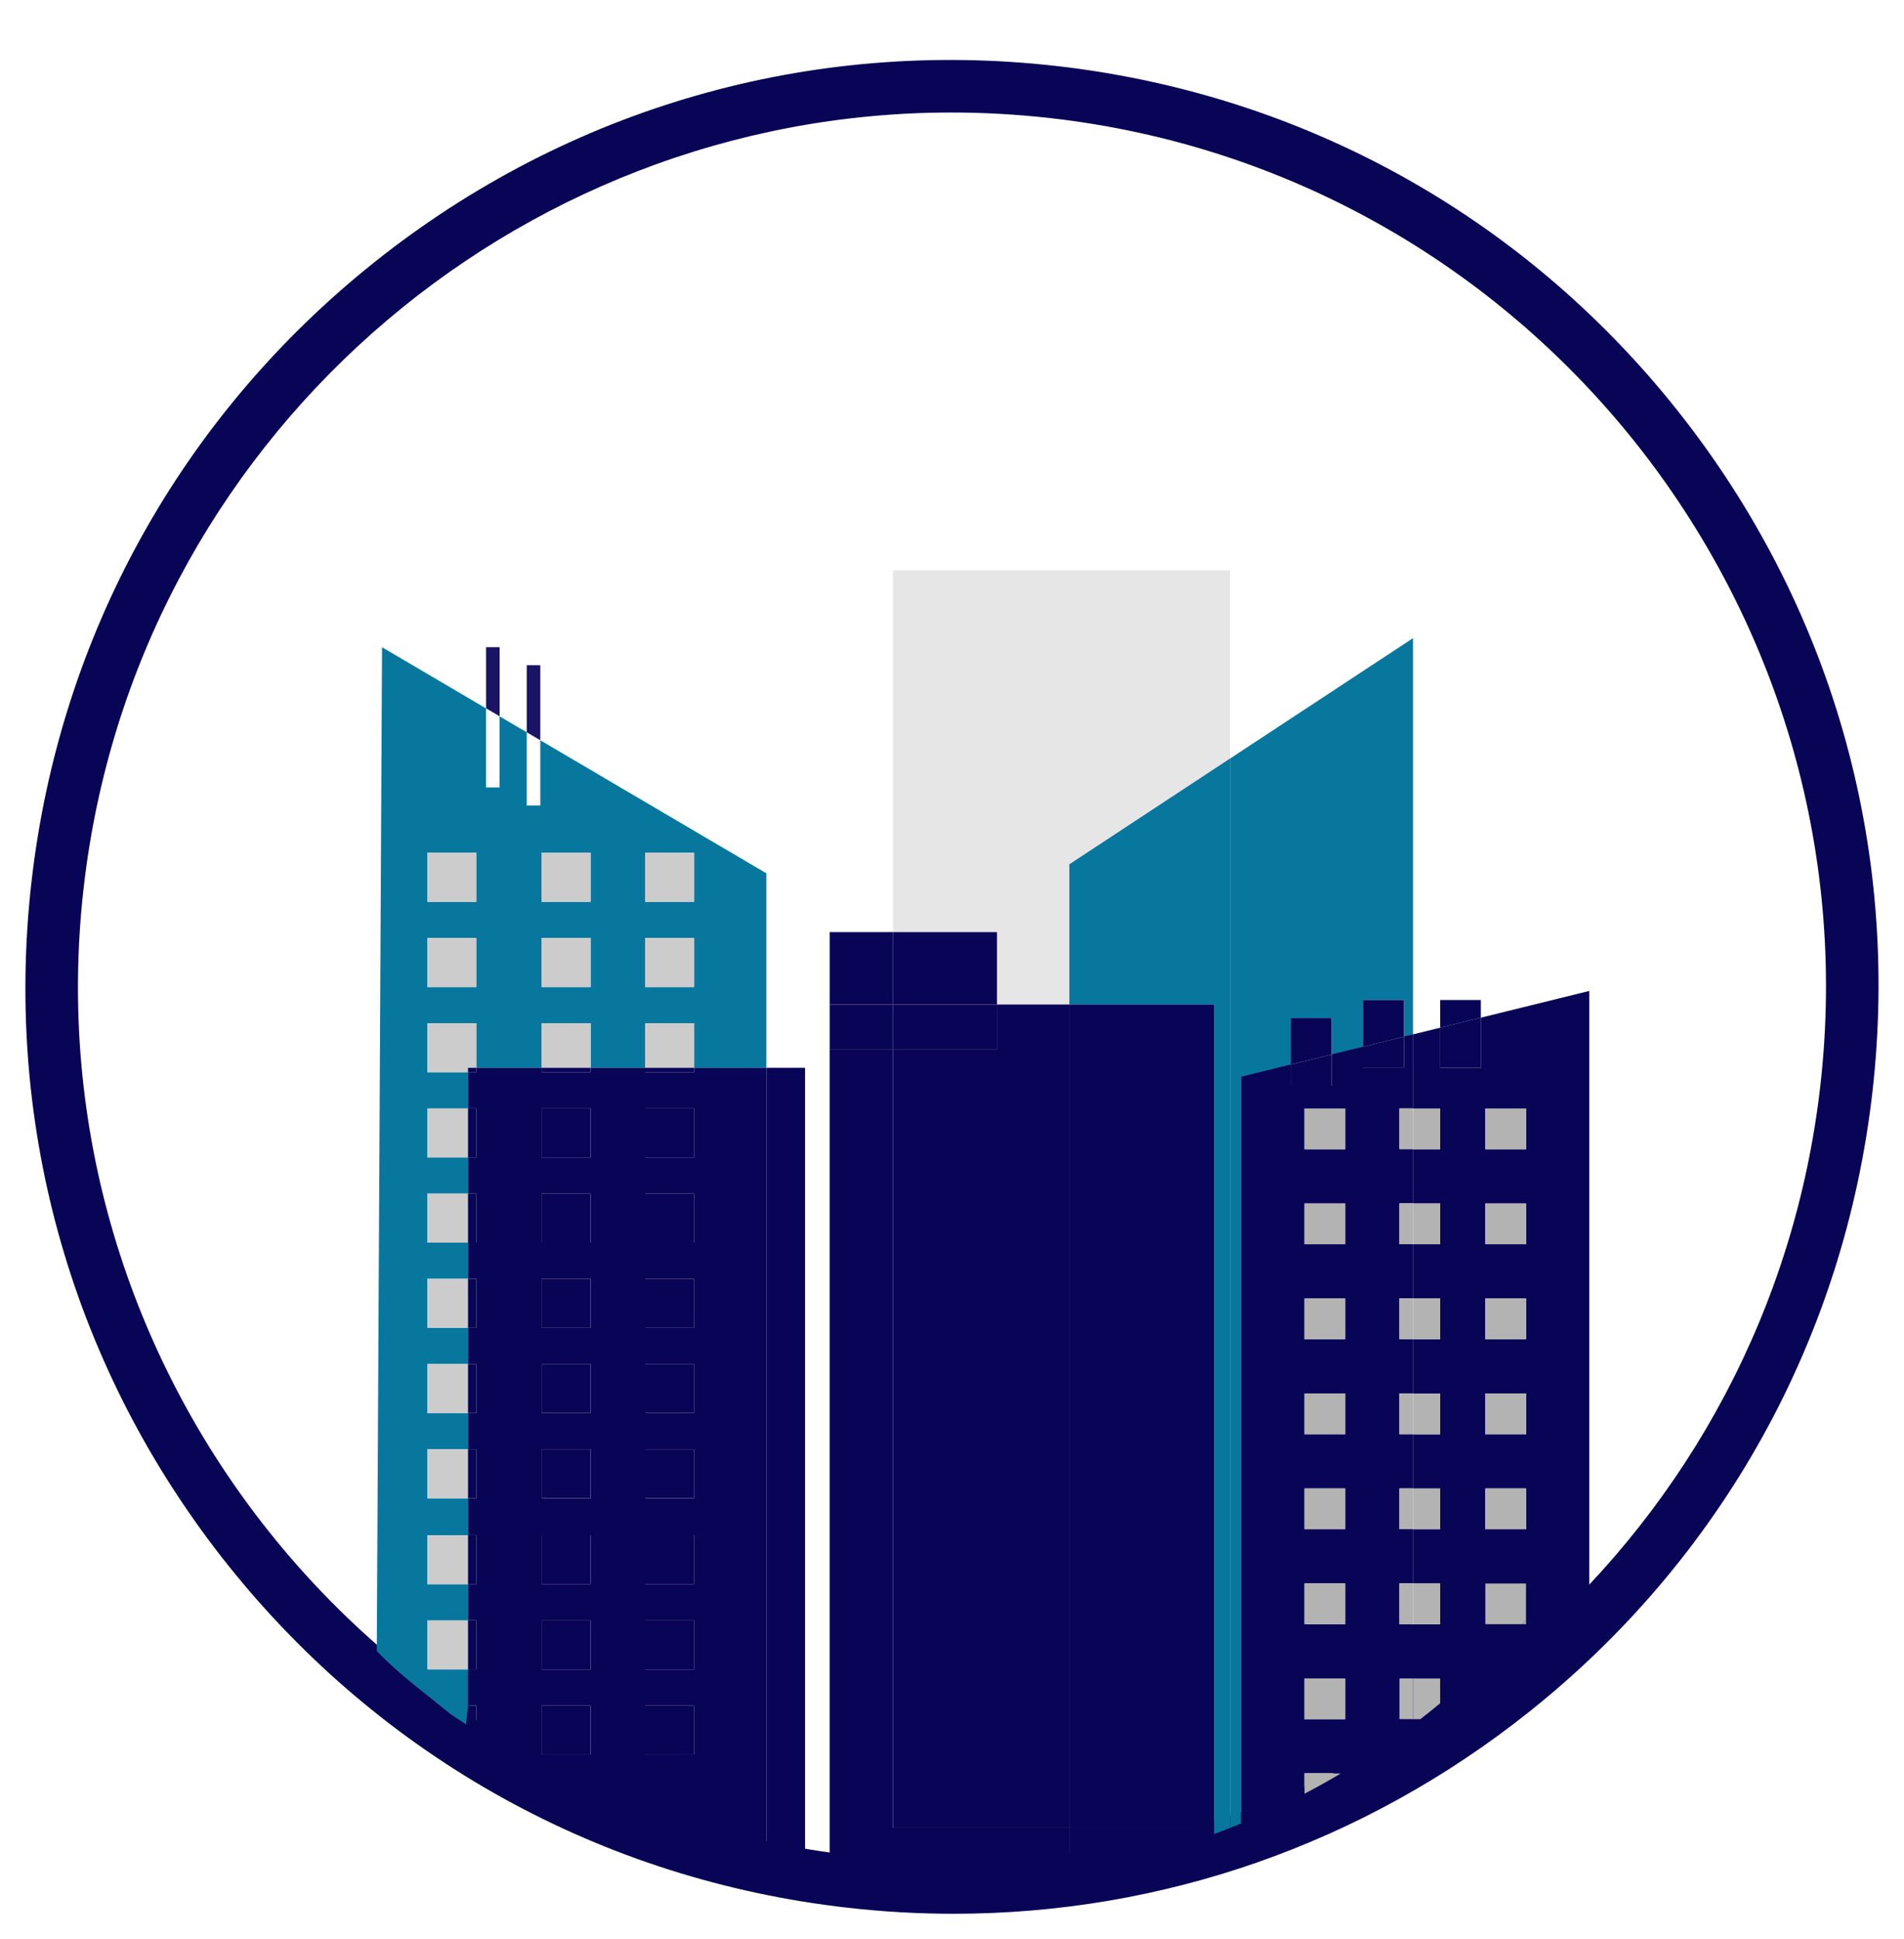 <?xml version="1.0" encoding="utf-8"?>
<!-- Generator: Adobe Illustrator 25.2.1, SVG Export Plug-In . SVG Version: 6.00 Build 0)  -->
<svg version="1.1" xmlns="http://www.w3.org/2000/svg" xmlns:xlink="http://www.w3.org/1999/xlink" x="0px" y="0px"
	 viewBox="0 0 442 450" enable-background="new 0 0 442 450" xml:space="preserve">
<g id="Layer_1">
	<g>
		<path fill="#080456" d="M221.41,444.1c-8.17,0-16.39-0.46-24.63-1.4C139.7,436.24,88.56,407.93,52.77,363
			C16.98,318.06,0.83,261.88,7.29,204.8S42.07,96.57,87,60.78c44.94-35.79,101.13-51.94,158.2-45.47
			c57.08,6.47,108.23,34.78,144.02,79.71c35.79,44.94,51.94,101.12,45.47,158.2s-34.78,108.23-79.71,144.02
			C316.54,427.86,269.85,444.1,221.41,444.1z M220.84,26.11c-101.73,0-189.72,76.62-201.44,180.06C6.81,317.33,87,418,198.16,430.6
			c7.72,0.88,15.4,1.3,22.99,1.3c101.73,0,189.72-76.62,201.44-180.06c12.59-111.16-67.6-211.84-178.75-224.43
			C236.11,26.54,228.44,26.11,220.84,26.11z"/>
		<g>
			<polygon fill="#1B1464" points="115.99,150.17 112.84,150.17 112.84,164.37 115.99,166.23 			"/>
			<polygon fill="#1B1464" points="125.43,154.37 122.28,154.37 122.28,169.93 125.43,171.78 			"/>
			<polygon fill="#E6E6E6" points="231.45,233.1 248.24,233.1 248.24,200.56 285.55,176.01 285.55,132.33 207.31,132.33 
				207.31,216.3 231.45,216.3 			"/>
			<path fill="#07779E" d="M299.68,247.04v-10.8h9.45v8.47l7.35-1.81v-10.85h9.45v8.52l2.1-0.52v-91.97l-42.47,27.94v248.12h-3.72
				v1.46c2.12-0.78,4.22-1.61,6.3-2.47V249.89L299.68,247.04z"/>
			<polygon fill="#07779E" points="248.24,233.1 281.83,233.1 281.83,424.13 285.55,424.13 285.55,176.01 248.24,200.56 			"/>
			<path fill="#07779E" d="M104.54,397.74l3.66,2.44l1.22-7.31l-0.77-5.47h-9.45v-11.37h9.45v-8.4h-9.45v-11.37h9.45v-8.57h-9.45
				V336.3h9.45v-8.4h-9.45v-11.37h9.45v-8.4h-9.45v-11.37h9.45v-8.4h-9.45v-11.37h9.45v-8.4h-9.45v-11.37h9.45v-8.4h-9.45v-11.37
				h11.37v10.35h15.17v-10.35h11.37v10.35h12.64v-10.35h11.37v10.35h16.79v-45.14l-52.48-30.87v15.13h-3.15v-16.98l-6.3-3.7v16.49
				h-3.15v-18.34l-24.14-14.2l-1.22,232.94C92.62,388.54,98.76,392.99,104.54,397.74z M149.75,197.9h11.37v11.37h-11.37V197.9z
				 M149.75,217.67h11.37v11.37h-11.37V217.67z M125.73,197.9h11.37v11.37h-11.37V197.9z M125.73,217.67h11.37v11.37h-11.37V217.67z
				 M99.19,197.9h11.37v11.37H99.19V197.9z M99.19,217.67h11.37v11.37H99.19V217.67z"/>
			<path fill="#080456" d="M248.24,434.41v-10.28h-40.94V243.59h-14.7v191.15c8.73,1.3,17.67,1.98,26.77,1.98
				C229.2,436.73,238.84,435.93,248.24,434.41z"/>
			<polygon fill="#080456" points="231.45,233.1 231.45,243.59 207.31,243.59 207.31,424.13 248.24,424.13 248.24,233.1 			"/>
			<path fill="#080456" d="M248.24,424.13v10.28c11.6-1.87,22.84-4.84,33.59-8.82v-1.46H248.24z"/>
			<rect x="248.24" y="233.1" fill="#080456" width="33.59" height="191.04"/>
			<rect x="192.61" y="216.3" fill="#080456" width="14.7" height="16.79"/>
			<rect x="207.31" y="216.3" fill="#080456" width="24.14" height="16.79"/>
			<rect x="192.61" y="233.1" fill="#080456" width="14.7" height="10.5"/>
			<rect x="207.31" y="233.1" fill="#080456" width="24.14" height="10.5"/>
			<path fill="#080456" d="M328.02,400.25c0.57-0.43,1.14-0.87,1.71-1.31h-1.71V400.25z"/>
			<path fill="#080456" d="M343.76,236.16v11.63h-9.45v-9.3l-6.3,1.55v17.19h6.3v9.45h-6.3v12.6h6.3v9.45h-6.3v12.6h6.3v9.45h-6.3
				v12.6h6.3v9.45h-6.3v12.6h6.3v9.45h-6.3v12.6h6.3v9.45h-6.3l-10.24,33.02l13.4-3.66l6.09-4.87c6.8-5.65,11.16-10.49,17.06-17.06
				l1.22-1.22l-10.74-15.66l11.96,19.32l-1.22-3.66c5.3-6,8.93-3.08,13.4-9.75V229.95L343.76,236.16z M354.26,354.86h-9.45v-9.45
				h9.45V354.86z M354.26,332.81h-9.45v-9.45h9.45V332.81z M354.26,310.77h-9.45v-9.45h9.45V310.77z M354.26,288.73h-9.45v-9.45
				h9.45V288.73z M344.81,266.68v-9.45h9.45v9.45H344.81z"/>
			<path fill="#080456" d="M324.87,398.94v-9.45h3.15v-12.6h-3.15v-9.45h3.15v-12.6h-3.15v-9.45h3.15v-12.6h-3.15v-9.45h3.15v-12.6
				h-3.15v-9.45h3.15v-12.6h-3.15v-9.45h3.15v-12.6h-3.15v-9.45h3.15v-17.19l-2.1,0.52v7.22h-9.45v-4.89l-7.35,1.81v7.28h-9.45
				v-4.95l-11.55,2.85v173.23c5.02-2.08,9.92-4.37,14.7-6.87v-4.71h8.43c5.81-3.45,11.4-7.22,16.77-11.29v-1.31H324.87z
				 M312.27,398.94h-9.45v-9.45h9.45V398.94z M312.27,376.9h-9.45v-9.45h9.45V376.9z M312.27,354.86h-9.45v-9.45h9.45V354.86z
				 M312.27,332.81h-9.45v-9.45h9.45V332.81z M312.27,310.77h-9.45v-9.45h9.45V310.77z M312.27,288.73h-9.45v-9.45h9.45V288.73z
				 M312.27,266.68h-9.45v-9.45h9.45V266.68z"/>
			<polygon fill="#080456" points="316.47,232.05 316.47,242.9 325.92,240.57 325.92,232.05 			"/>
			<polygon fill="#080456" points="316.47,247.79 325.92,247.79 325.92,240.57 316.47,242.9 			"/>
			<polygon fill="#080456" points="343.76,232.05 334.32,232.05 334.32,238.49 343.76,236.16 			"/>
			<polygon fill="#080456" points="343.76,247.79 343.76,236.16 334.32,238.49 334.32,247.79 			"/>
			<rect x="328.02" y="257.24" fill="#B3B3B3" width="6.3" height="9.45"/>
			<rect x="324.87" y="257.24" fill="#B3B3B3" width="3.15" height="9.45"/>
			<rect x="302.83" y="257.24" fill="#B3B3B3" width="9.45" height="9.45"/>
			<rect x="344.81" y="257.24" fill="#B3B3B3" width="9.45" height="9.45"/>
			<rect x="125.73" y="197.9" fill="#CCCCCC" width="11.37" height="11.37"/>
			<rect x="99.19" y="197.9" fill="#CCCCCC" width="11.37" height="11.37"/>
			<rect x="149.75" y="197.9" fill="#CCCCCC" width="11.37" height="11.37"/>
			<rect x="125.73" y="217.67" fill="#CCCCCC" width="11.37" height="11.37"/>
			<rect x="99.19" y="217.67" fill="#CCCCCC" width="11.37" height="11.37"/>
			<rect x="149.75" y="217.67" fill="#CCCCCC" width="11.37" height="11.37"/>
			<rect x="125.73" y="237.44" fill="#CCCCCC" width="11.37" height="10.35"/>
			<polygon fill="#CCCCCC" points="110.57,247.79 110.57,237.44 99.19,237.44 99.19,248.82 108.64,248.82 108.64,247.79 			"/>
			<rect x="149.75" y="237.44" fill="#CCCCCC" width="11.37" height="10.35"/>
			<rect x="99.19" y="257.22" fill="#CCCCCC" width="9.45" height="11.37"/>
			<rect x="99.19" y="276.99" fill="#CCCCCC" width="9.45" height="11.37"/>
			<rect x="99.19" y="296.76" fill="#CCCCCC" width="9.45" height="11.37"/>
			<rect x="99.19" y="316.53" fill="#CCCCCC" width="9.45" height="11.37"/>
			<rect x="99.19" y="336.3" fill="#CCCCCC" width="9.45" height="11.37"/>
			<rect x="99.19" y="356.25" fill="#CCCCCC" width="9.45" height="11.37"/>
			<rect x="99.19" y="376.02" fill="#CCCCCC" width="9.45" height="11.37"/>
			<rect x="328.02" y="279.28" fill="#B3B3B3" width="6.3" height="9.45"/>
			<rect x="324.87" y="279.28" fill="#B3B3B3" width="3.15" height="9.45"/>
			<rect x="302.83" y="279.28" fill="#B3B3B3" width="9.45" height="9.45"/>
			<rect x="344.81" y="279.28" fill="#B3B3B3" width="9.45" height="9.45"/>
			<rect x="328.02" y="301.32" fill="#B3B3B3" width="6.3" height="9.45"/>
			<rect x="324.87" y="301.32" fill="#B3B3B3" width="3.15" height="9.45"/>
			<rect x="302.83" y="301.32" fill="#B3B3B3" width="9.45" height="9.45"/>
			<rect x="344.81" y="301.32" fill="#B3B3B3" width="9.45" height="9.45"/>
			<rect x="328.02" y="323.37" fill="#B3B3B3" width="6.3" height="9.45"/>
			<rect x="324.87" y="323.37" fill="#B3B3B3" width="3.15" height="9.45"/>
			<rect x="302.83" y="323.37" fill="#B3B3B3" width="9.45" height="9.45"/>
			<rect x="344.81" y="323.37" fill="#B3B3B3" width="9.45" height="9.45"/>
			<rect x="328.02" y="345.41" fill="#B3B3B3" width="6.3" height="9.45"/>
			<rect x="324.87" y="345.41" fill="#B3B3B3" width="3.15" height="9.45"/>
			<rect x="302.83" y="345.41" fill="#B3B3B3" width="9.45" height="9.45"/>
			<rect x="344.81" y="345.41" fill="#B3B3B3" width="9.45" height="9.45"/>
			<rect x="328.02" y="367.45" fill="#B3B3B3" width="6.3" height="9.45"/>
			<rect x="324.87" y="367.45" fill="#B3B3B3" width="3.15" height="9.45"/>
			<rect x="302.83" y="367.45" fill="#B3B3B3" width="9.45" height="9.45"/>
			<path fill="#B3B3B3" d="M354.26,376.9v-0.98c-0.29,0.33-0.58,0.66-0.87,0.98H354.26z"/>
			<path fill="#B3B3B3" d="M344.81,367.45v9.45h8.57c0.29-0.33,0.58-0.66,0.87-0.98v-8.46H344.81z"/>
			<path fill="#B3B3B3" d="M328.02,389.49v9.45h1.71c1.55-1.2,3.08-2.43,4.59-3.68v-5.76H328.02z"/>
			<rect x="324.87" y="389.49" fill="#B3B3B3" width="3.15" height="9.45"/>
			<rect x="302.83" y="389.49" fill="#B3B3B3" width="9.45" height="9.45"/>
			<path fill="#B3B3B3" d="M302.83,416.25c2.85-1.5,5.66-3.07,8.43-4.71h-8.43V416.25z"/>
			<polygon fill="#080456" points="299.68,236.24 299.68,247.04 309.12,244.71 309.12,236.24 			"/>
			<polygon fill="#080456" points="299.68,251.99 309.12,251.99 309.12,244.71 299.68,247.04 			"/>
			<path fill="#080456" d="M177.92,247.79v184.13c2.96,0.7,5.95,1.32,8.97,1.87V247.79H177.92z"/>
			<path fill="#080456" d="M161.12,248.82h-11.37v-1.03h-12.64v1.03h-11.37v-1.03h-15.17v1.03h-1.93v8.4h1.93v11.37h-1.93v8.4h1.93
				v11.37h-1.93v8.4h1.93v11.37h-1.93v8.4h1.93v11.37h-1.93v8.4h1.93v11.37h-1.93v8.57h1.93v11.37h-1.93v8.4h1.93v11.37h-1.93v8.4
				h1.93v4.33c19.68,14.95,42.52,25.95,67.35,31.8V247.79h-16.79V248.82z M137.11,407.17h-11.37v-11.37h11.37V407.17z M137.11,387.4
				h-11.37v-11.37h11.37V387.4z M137.11,367.62h-11.37v-11.37h11.37V367.62z M137.11,347.68h-11.37V336.3h11.37V347.68z
				 M137.11,327.91h-11.37v-11.37h11.37V327.91z M137.11,308.14h-11.37v-11.37h11.37V308.14z M137.11,288.36h-11.37v-11.37h11.37
				V288.36z M137.11,268.59h-11.37v-11.37h11.37V268.59z M161.12,407.17h-11.37v-11.37h11.37V407.17z M161.12,387.4h-11.37v-11.37
				h11.37V387.4z M161.12,367.62h-11.37v-11.37h11.37V367.62z M161.12,347.68h-11.37V336.3h11.37V347.68z M161.12,327.91h-11.37
				v-11.37h11.37V327.91z M161.12,308.14h-11.37v-11.37h11.37V308.14z M161.12,288.36h-11.37v-11.37h11.37V288.36z M161.12,268.59
				h-11.37v-11.37h11.37V268.59z"/>
			<rect x="125.73" y="247.79" fill="#080456" width="11.37" height="1.03"/>
			<rect x="108.64" y="247.79" fill="#080456" width="1.93" height="1.03"/>
			<rect x="149.75" y="247.79" fill="#080456" width="11.37" height="1.03"/>
			<rect x="125.73" y="257.22" fill="#080456" width="11.37" height="11.37"/>
			<rect x="108.64" y="257.22" fill="#080456" width="1.93" height="11.37"/>
			<rect x="149.75" y="257.22" fill="#080456" width="11.37" height="11.37"/>
			<rect x="125.73" y="276.99" fill="#080456" width="11.37" height="11.37"/>
			<rect x="108.64" y="276.99" fill="#080456" width="1.93" height="11.37"/>
			<rect x="149.75" y="276.99" fill="#080456" width="11.37" height="11.37"/>
			<rect x="125.73" y="296.76" fill="#080456" width="11.37" height="11.37"/>
			<rect x="108.64" y="296.76" fill="#080456" width="1.93" height="11.37"/>
			<rect x="149.75" y="296.76" fill="#080456" width="11.37" height="11.37"/>
			<rect x="125.73" y="316.53" fill="#080456" width="11.37" height="11.37"/>
			<rect x="108.64" y="316.53" fill="#080456" width="1.93" height="11.37"/>
			<rect x="149.75" y="316.53" fill="#080456" width="11.37" height="11.37"/>
			<rect x="125.73" y="336.3" fill="#080456" width="11.37" height="11.37"/>
			<rect x="108.64" y="336.3" fill="#080456" width="1.93" height="11.37"/>
			<rect x="149.75" y="336.3" fill="#080456" width="11.37" height="11.37"/>
			<rect x="125.73" y="356.25" fill="#080456" width="11.37" height="11.37"/>
			<rect x="108.64" y="356.25" fill="#080456" width="1.93" height="11.37"/>
			<rect x="149.75" y="356.25" fill="#080456" width="11.37" height="11.37"/>
			<rect x="125.73" y="376.02" fill="#080456" width="11.37" height="11.37"/>
			<rect x="108.64" y="376.02" fill="#080456" width="1.93" height="11.37"/>
			<rect x="149.75" y="376.02" fill="#080456" width="11.37" height="11.37"/>
			<rect x="125.73" y="395.79" fill="#080456" width="11.37" height="11.37"/>
			<polyline fill="#080456" points="108.64,395.79 110.57,395.79 110.57,400.12 108.19,400.17 			"/>
			<rect x="149.75" y="395.79" fill="#080456" width="11.37" height="11.37"/>
		</g>
	</g>
</g>
<g id="Layer_2">
</g>
</svg>
